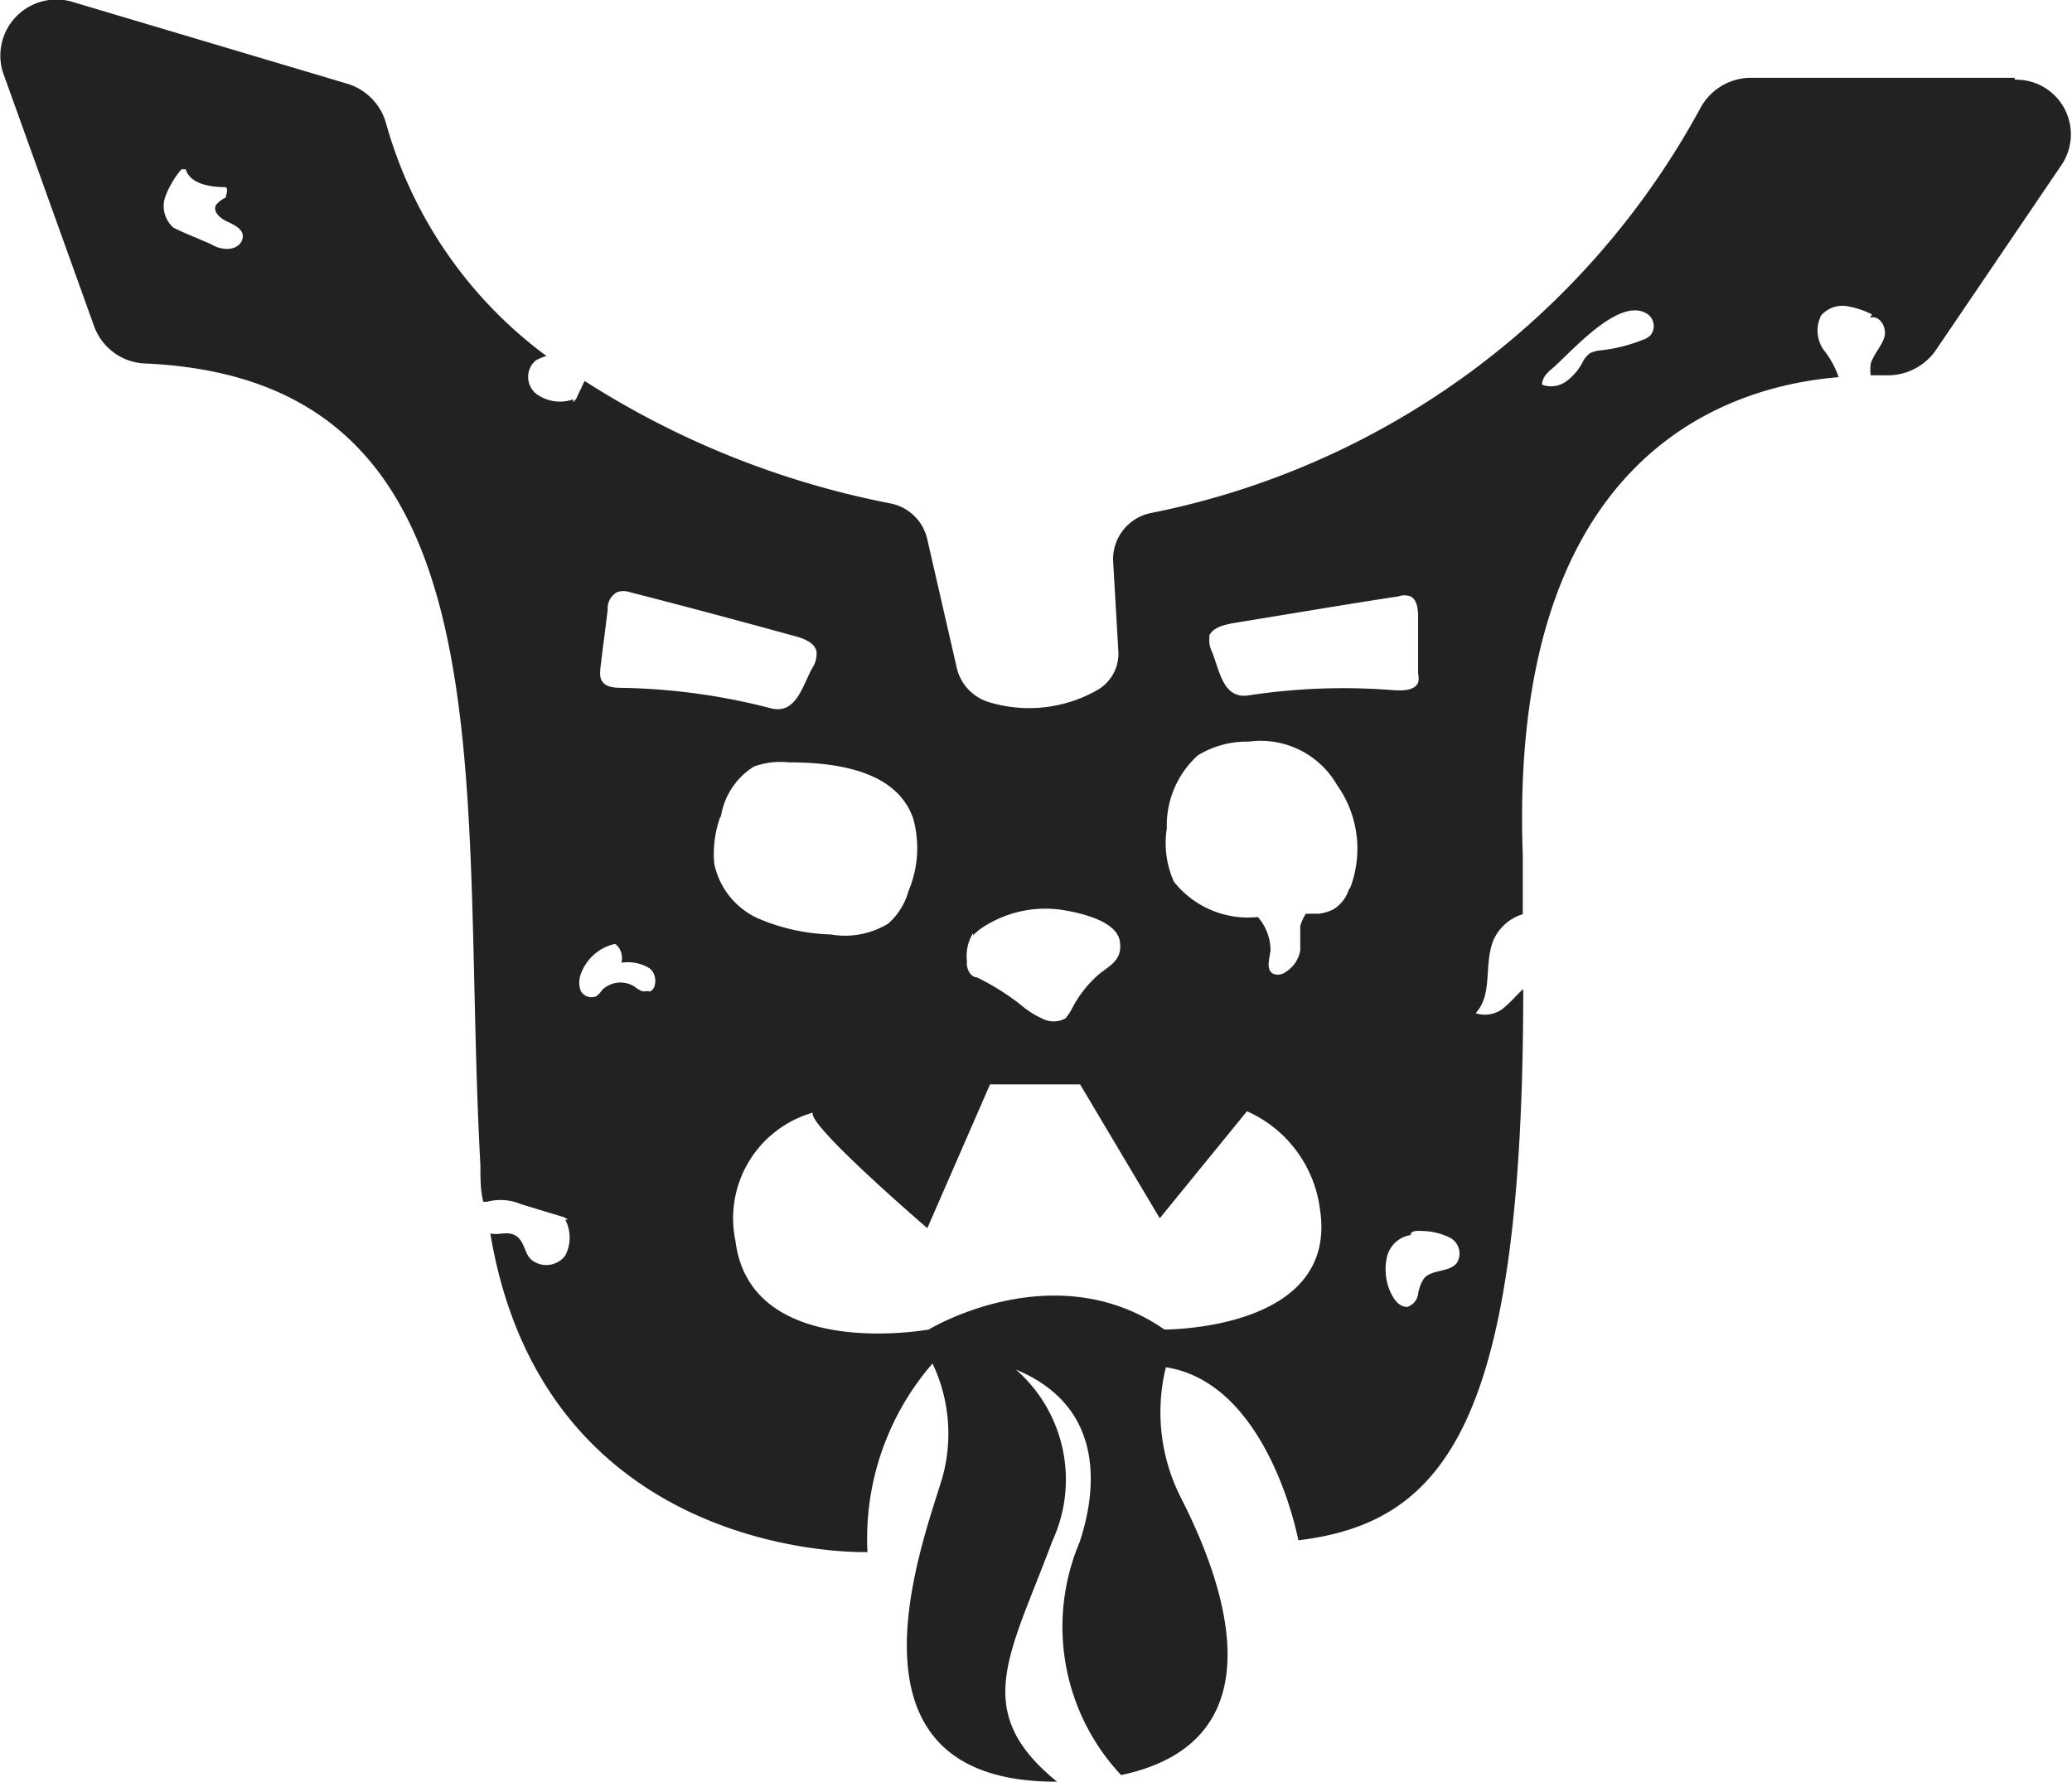 <svg xmlns="http://www.w3.org/2000/svg" viewBox="0 0 43.95 37.79"><defs><style>.cls-1{fill:#222;}</style></defs><title>Recurso 6</title><g id="Capa_2" data-name="Capa 2"><g id="Capa_1-2" data-name="Capa 1"><path class="cls-1" d="M42.73,1.65H37.16a1.22,1.22,0,0,0-1.08.62,17.05,17.05,0,0,1-11.66,8.61,1,1,0,0,0-.81,1l.11,1.91a.89.89,0,0,1-.45.85,2.93,2.93,0,0,1-2.27.26,1,1,0,0,1-.7-.71l-.64-2.79a1,1,0,0,0-.76-.72,18.57,18.57,0,0,1-6.5-2.6l-.18.38h0l-.06.07,0-.06a.85.85,0,0,1-.79-.12.46.46,0,0,1,0-.71,1.45,1.45,0,0,1,.22-.09A9.21,9.21,0,0,1,8.19,2.62a1.22,1.22,0,0,0-.81-.84L1.57.05A1.19,1.19,0,0,0,.06,1.53L2,6.93a1.2,1.2,0,0,0,1.09.78c7.89.36,6.65,8.82,7.1,17,0,.28,0,.53.06.78l.08,0a1.12,1.12,0,0,1,.72.05l.92.28s0,0,0,0l.08.05-.06,0a.82.82,0,0,1,0,.76.5.5,0,0,1-.74.07c-.13-.14-.13-.38-.31-.49s-.36,0-.54-.05c1.17,7,8,6.76,8,6.76a5.67,5.67,0,0,1,1.38-4A3.47,3.47,0,0,1,20,31.3c-.38,1.32-2.46,6.51,2.42,6.49-1.84-1.5-1-2.68-.1-5.1a3.1,3.1,0,0,0-.77-3.64c2,.83,1.66,2.73,1.35,3.66a4.6,4.6,0,0,0,.88,4.94c3.59-.76,2-4.44,1.28-5.86A4,4,0,0,1,24.73,29c2.19.34,2.81,3.67,2.81,3.67,3.15-.38,4.77-2.55,4.77-11.69-.13.11-.23.24-.36.35a.63.63,0,0,1-.65.16c.37-.4.17-1,.37-1.53a1,1,0,0,1,.63-.57c0-.41,0-.82,0-1.25C32,9.83,36.43,8.21,39,8a1.93,1.93,0,0,0-.28-.53.71.71,0,0,1-.09-.78.6.6,0,0,1,.52-.2,1.84,1.84,0,0,1,.56.18l-.05.07c.21-.07.37.21.31.41s-.23.36-.29.57a.93.93,0,0,0,0,.24H40a1.24,1.24,0,0,0,1.06-.53l2.68-3.95a1.16,1.16,0,0,0-1-1.79ZM4.84,5.28a.65.65,0,0,1-.36-.1l-.61-.26-.19-.09a.61.61,0,0,1-.18-.64,1.93,1.93,0,0,1,.35-.6l.09,0c.09.31.51.38.85.38.06.06,0,.16,0,.22a.56.56,0,0,0-.21.16c-.07.14.09.28.24.35s.34.16.33.32S5,5.27,4.84,5.28Zm20.8,8.23c.06-.19.3-.25.5-.29,1.17-.19,2.34-.39,3.52-.57a.39.39,0,0,1,.26,0c.13.07.15.23.16.37,0,.42,0,.85,0,1.27a.4.4,0,0,1,0,.19c-.08.17-.32.17-.51.16a13.31,13.31,0,0,0-3.09.11c-.54.08-.61-.53-.77-.92a.54.54,0,0,1-.05-.35Zm-5,6.33a1.14,1.14,0,0,1,.16-.14,2.43,2.43,0,0,1,1.66-.41c.37.05,1.21.22,1.29.66s-.25.54-.48.75a2.42,2.42,0,0,0-.52.67,1.14,1.14,0,0,1-.15.23.52.52,0,0,1-.5,0,1.83,1.83,0,0,1-.44-.28,5.11,5.11,0,0,0-.94-.59c-.06,0-.13-.05-.16-.11a.36.36,0,0,1-.05-.23.94.94,0,0,1,.13-.6Zm-7.91-5.62c.05-.44.11-.86.16-1.29a.39.39,0,0,1,.2-.37.42.42,0,0,1,.27,0c1.17.3,2.33.61,3.49.93.2.05.43.14.47.33a.56.56,0,0,1-.09.35c-.21.37-.34,1-.89.85a13.47,13.47,0,0,0-3.1-.43c-.19,0-.44,0-.5-.21a.45.45,0,0,1,0-.2Zm1,6.8a.24.24,0,0,1-.12,0,.7.7,0,0,1-.16-.1.56.56,0,0,0-.68.08.5.5,0,0,1-.12.13.26.26,0,0,1-.33-.11.5.5,0,0,1,0-.36,1,1,0,0,1,.73-.64v0h0s0,0,0,0a.38.38,0,0,1,.13.4.88.88,0,0,1,.6.12c.16.12.16.44,0,.49Zm1.56-3.69a1.53,1.53,0,0,1,.7-1.07,1.64,1.64,0,0,1,.74-.09c.95,0,2.28.15,2.64,1.19a2.34,2.34,0,0,1-.1,1.54,1.42,1.42,0,0,1-.43.69,1.76,1.76,0,0,1-1.22.23,4.21,4.21,0,0,1-1.54-.34,1.64,1.64,0,0,1-.93-1.16,2.33,2.33,0,0,1,.13-1ZM24.7,28.2c-2.34-1.62-5,0-5,0s-3.78.69-4.1-1.88a2.33,2.33,0,0,1,1.64-2.72c-.12.26,2.43,2.45,2.43,2.45L21,23l.8,0,1.11,0,1.69,2.84,1.85-2.27A2.64,2.64,0,0,1,28,25.66c.39,2.58-3.33,2.54-3.33,2.54Zm3.91-9.33a.77.77,0,0,1-.33.42,1,1,0,0,1-.3.09l-.28,0a1,1,0,0,0-.12.26c0,.17,0,.35,0,.52a.67.67,0,0,1-.3.45.28.28,0,0,1-.26.05c-.18-.08-.09-.32-.07-.51a1.08,1.08,0,0,0-.27-.7,2,2,0,0,1-1.78-.75,2,2,0,0,1-.15-1.13,2,2,0,0,1,.66-1.55,2,2,0,0,1,1.08-.29,1.87,1.87,0,0,1,1.87.92,2.33,2.33,0,0,1,.28,2.18Zm2.29,7.92c-.16.2-.52.13-.69.32a.78.78,0,0,0-.13.34.34.34,0,0,1-.23.27c-.17,0-.28-.15-.35-.3a1.18,1.18,0,0,1-.08-.76.61.61,0,0,1,.56-.47h-.06c0-.08.14-.09.22-.08a1.36,1.36,0,0,1,.63.15.38.38,0,0,1,.13.53ZM35,7.12a.42.42,0,0,1-.16.09,3.34,3.34,0,0,1-.88.22.65.65,0,0,0-.23.06.51.51,0,0,0-.17.21,1.17,1.17,0,0,1-.34.39.55.55,0,0,1-.51.07c0-.14.1-.25.2-.33.39-.33,1.4-1.52,2-1.19a.31.31,0,0,1,.1.47Z"/></g></g></svg>